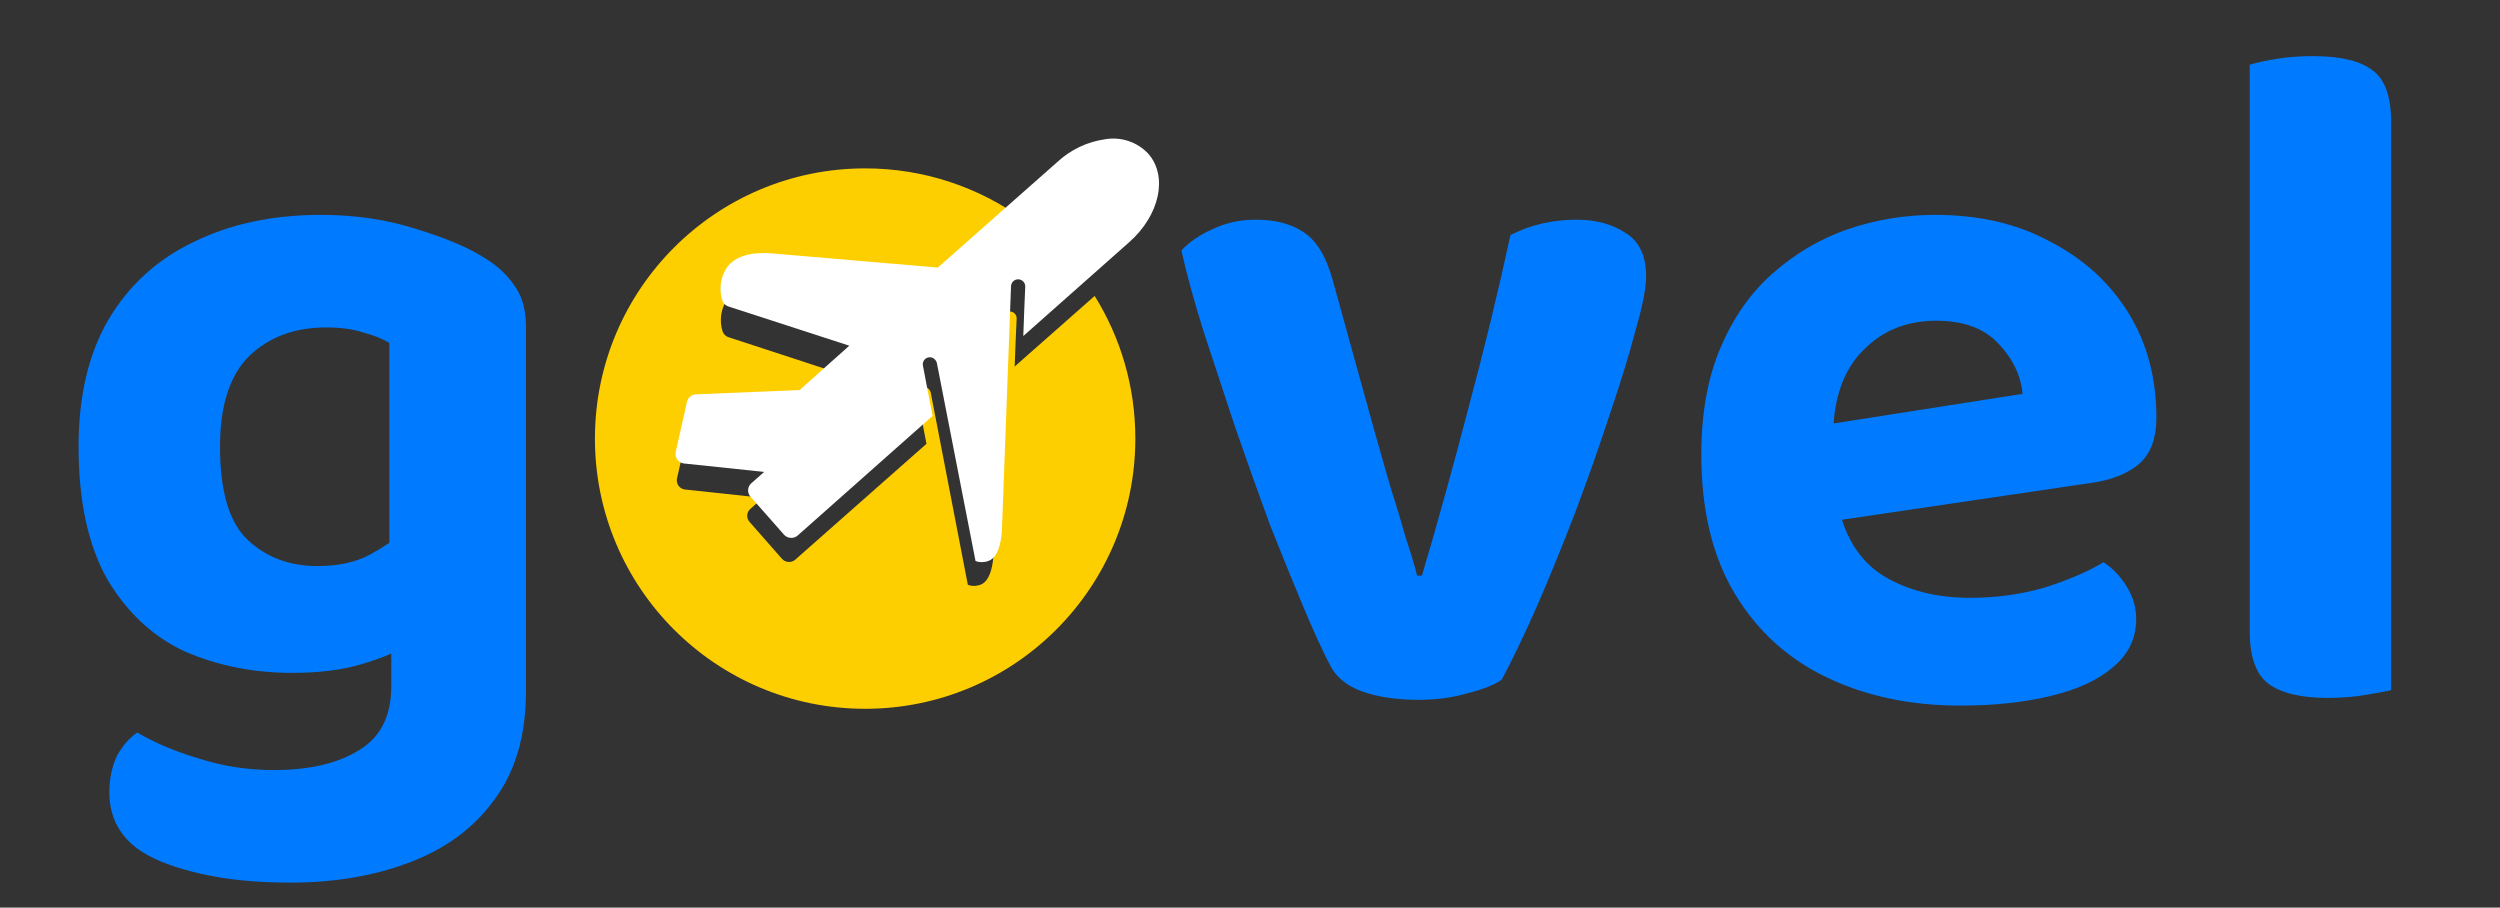 <svg width="1559" height="566" viewBox="0 0 1559 566" fill="none" xmlns="http://www.w3.org/2000/svg">
<rect x="0" y="0" width="1559" height="566" fill="#333333" stroke="none"/>
<g clip-path="url(#clip0_704_42)">
<path d="M182.2 419.6C158.2 419.6 136 415.2 115.6 406.4C95.6 397.2 79.4 382.2 67 361.4C55 340.2 49 312.6 49 278.6C49 247 55.2 220.6 67.6 199.4C80.4 177.8 98.2 161.6 121 150.8C143.8 139.6 170.2 134 200.2 134C221.8 134 241.8 137 260.2 143C278.6 148.6 293 154.8 303.4 161.6C311 166.4 317 172.2 321.4 179C325.8 185.4 328 193.6 328 203.6V391.4H242.8V213.8C238 211 232.4 208.8 226 207.2C220 205.2 212.4 204.2 203.2 204.2C183.6 204.2 167.6 210.2 155.2 222.2C143.2 234.2 137.2 253 137.2 278.6C137.2 306.6 143 326 154.6 336.8C166.2 347.6 180.6 353 197.8 353C211 353 222 350.6 230.8 345.8C239.6 341 247.2 335.8 253.6 330.2L256.6 401C248.2 406.2 237.8 410.6 225.4 414.2C213.4 417.8 199 419.6 182.2 419.6ZM244 428V372.2H328V431C328 458.6 321.4 481.2 308.2 498.8C295.4 516.4 277.8 529.4 255.4 537.8C233.4 546.2 208.6 550.4 181 550.4C160.2 550.4 141.8 548.6 125.8 545C109.8 541.4 97.4 536.8 88.6 531.2C75 522.4 68.2 510 68.2 494C68.2 485.6 69.8 478 73 471.2C76.6 464.8 80.8 460 85.6 456.8C96.4 463.2 109.2 468.6 124 473C138.8 477.8 154.4 480.2 170.8 480.2C193.2 480.2 211 476 224.2 467.6C237.4 459.6 244 446.4 244 428ZM983.322 137C995.322 137 1005.52 139.8 1013.92 145.4C1022.32 150.6 1026.52 159.6 1026.52 172.4C1026.52 179.6 1024.32 190.8 1019.92 206C1015.92 221.2 1010.52 238.8 1003.72 258.8C997.322 278.4 990.122 298.8 982.122 320C974.122 340.8 966.122 360.4 958.122 378.8C950.122 396.8 942.922 411.8 936.522 423.8C932.122 427 925.122 429.8 915.522 432.2C906.322 435 895.922 436.4 884.322 436.4C870.722 436.4 858.922 434.6 848.922 431C839.322 427.4 832.722 421.8 829.122 414.2C824.722 405.8 819.322 394 812.922 378.8C806.522 363.6 799.522 346.4 791.922 327.2C784.722 307.6 777.522 287.4 770.322 266.6C763.522 245.8 756.922 225.8 750.522 206.6C744.522 187.4 739.922 170.6 736.722 156.2C741.522 151 747.922 146.6 755.922 143C764.322 139 773.322 137 782.922 137C795.322 137 805.322 139.6 812.922 144.8C820.922 150 826.922 159.8 830.922 174.2L857.322 269.6C860.522 280.8 863.722 292 866.922 303.2C870.522 314.4 873.722 325 876.522 335C879.722 344.6 882.122 352.6 883.722 359H886.722C896.322 326.6 905.922 292 915.522 255.2C925.522 218 934.322 181.8 941.922 146.6C954.322 140.2 968.122 137 983.322 137ZM1115.53 329L1111.93 269L1261.33 245.6C1260.13 234 1255.13 223.6 1246.33 214.4C1237.53 204.8 1224.53 200 1207.33 200C1188.93 200 1173.73 206.2 1161.73 218.6C1149.73 230.6 1143.53 248 1143.13 270.8L1145.53 311.6C1149.53 333.6 1159.13 349.4 1174.33 359C1189.53 368.2 1207.53 372.8 1228.33 372.8C1245.13 372.8 1260.93 370.6 1275.73 366.2C1290.53 361.4 1302.53 356.2 1311.73 350.6C1317.33 354.2 1322.13 359.2 1326.13 365.6C1330.13 372 1332.13 378.8 1332.13 386C1332.13 398 1327.33 408 1317.73 416C1308.53 424 1295.53 430 1278.73 434C1262.33 438 1243.53 440 1222.33 440C1191.53 440 1163.93 434.2 1139.53 422.6C1115.13 411 1095.93 393.6 1081.93 370.4C1067.93 347.2 1060.93 318.2 1060.93 283.4C1060.93 257.8 1064.93 235.6 1072.93 216.8C1080.93 198 1091.73 182.6 1105.33 170.6C1119.33 158.2 1134.93 149 1152.13 143C1169.73 137 1187.93 134 1206.73 134C1234.33 134 1258.33 139.6 1278.73 150.8C1299.53 161.6 1315.73 176.4 1327.33 195.2C1338.93 214 1344.73 235.8 1344.73 260.6C1344.73 273 1341.33 282.4 1334.53 288.8C1327.73 294.8 1318.33 298.8 1306.33 300.8L1115.53 329ZM1402.92 272.6L1491.12 274.4V430.4C1487.52 431.2 1482.12 432.2 1474.92 433.4C1467.72 434.6 1459.92 435.2 1451.52 435.2C1434.72 435.2 1422.32 432.2 1414.32 426.2C1406.72 420.2 1402.92 409.4 1402.92 393.8V272.6ZM1491.12 320L1402.92 318.2V40.4C1406.52 39.2 1411.92 38 1419.12 36.8C1426.32 35.6 1434.12 35 1442.52 35C1459.72 35 1472.12 38 1479.72 44C1487.32 49.6 1491.12 60.4 1491.12 76.4V320Z" fill="#007BFF"/>
<path fill-rule="evenodd" clip-rule="evenodd" d="M539.5 442C632.56 442 708 366.56 708 273.5C708 240.846 698.711 210.361 682.633 184.544L632.741 228.562L633.356 212.708L633.977 198.867C633.986 198.77 633.973 198.661 633.994 198.542C633.996 196.167 632.076 194.242 629.697 194.223C627.305 194.226 625.38 196.146 625.378 198.521L625.204 202.622L619.523 346.752C618.801 355.743 616.508 361.746 612.633 364.086C609.816 365.533 606.534 365.777 603.542 364.694L580.385 244.718C580.223 243.974 579.854 243.291 579.324 242.767C578.32 241.592 576.79 241.06 575.296 241.365C572.997 241.812 571.484 244.045 571.953 246.357L575.24 263.764L577.746 276.764L495.736 349.171C494.568 350.135 493.041 350.582 491.537 350.4C490.041 350.311 488.608 349.6 487.615 348.458L467.262 325.271C465.335 322.934 465.581 319.527 467.781 317.451L475.723 310.473L427.116 305.259L426.961 305.232C426.808 305.206 426.649 305.178 426.496 305.139C423.405 304.423 421.487 301.349 422.202 298.257L429.094 267.866C429.684 265.376 431.868 263.569 434.43 263.441L497.306 260.955L527.414 234.187L454.226 210.263C452.514 209.691 451.151 208.319 450.596 206.616C448.458 199.762 449.557 192.319 453.592 186.409C458.585 179.974 467.596 177.223 480.251 178.172L581.089 187.012L638.115 136.856C610.391 116.813 576.325 105 539.5 105C446.44 105 371 180.44 371 273.5C371 366.56 446.44 442 539.5 442Z" fill="#FECF00"/>
<path d="M426.451 289.019L476.54 294.284L468.373 301.491C466.111 303.634 465.865 307.144 467.856 309.548L488.875 333.392C489.901 334.565 491.379 335.295 492.92 335.384C494.469 335.567 496.042 335.104 497.243 334.108L581.574 259.332L578.964 245.943L575.54 228.017C575.051 225.637 576.605 223.333 578.973 222.868C580.511 222.55 582.089 223.094 583.126 224.303C583.673 224.841 584.055 225.544 584.223 226.31L608.344 349.864C611.429 350.974 614.809 350.714 617.709 349.218C621.695 346.799 624.044 340.609 624.768 331.345L630.305 182.843L630.476 178.617C630.473 176.171 632.451 174.189 634.915 174.18C637.367 174.195 639.349 176.174 639.352 178.62C639.33 178.743 639.344 178.856 639.335 178.955L638.726 193.216L638.127 209.552L704.179 151.026C723.263 134.149 728.466 109.852 716.001 95.778C709.14 88.519 699.119 85.163 689.259 86.829C678.212 88.36 667.893 93.211 659.667 100.746L584.822 166.858L480.915 157.972C467.875 157.022 458.598 159.876 453.468 166.517C449.324 172.614 448.208 180.285 450.426 187.341C451.001 189.094 452.408 190.505 454.173 191.091L529.627 215.577L498.667 243.221L433.895 245.92C431.256 246.058 429.01 247.924 428.408 250.491L421.374 281.816C420.644 285.003 422.626 288.166 425.813 288.896C426.023 288.951 426.246 288.982 426.451 289.019Z" fill="white"/>
</g>
<defs>
<clipPath id="clip0_704_42">
<rect width="1559" height="566" fill="white"/>
</clipPath>
</defs>
</svg>
